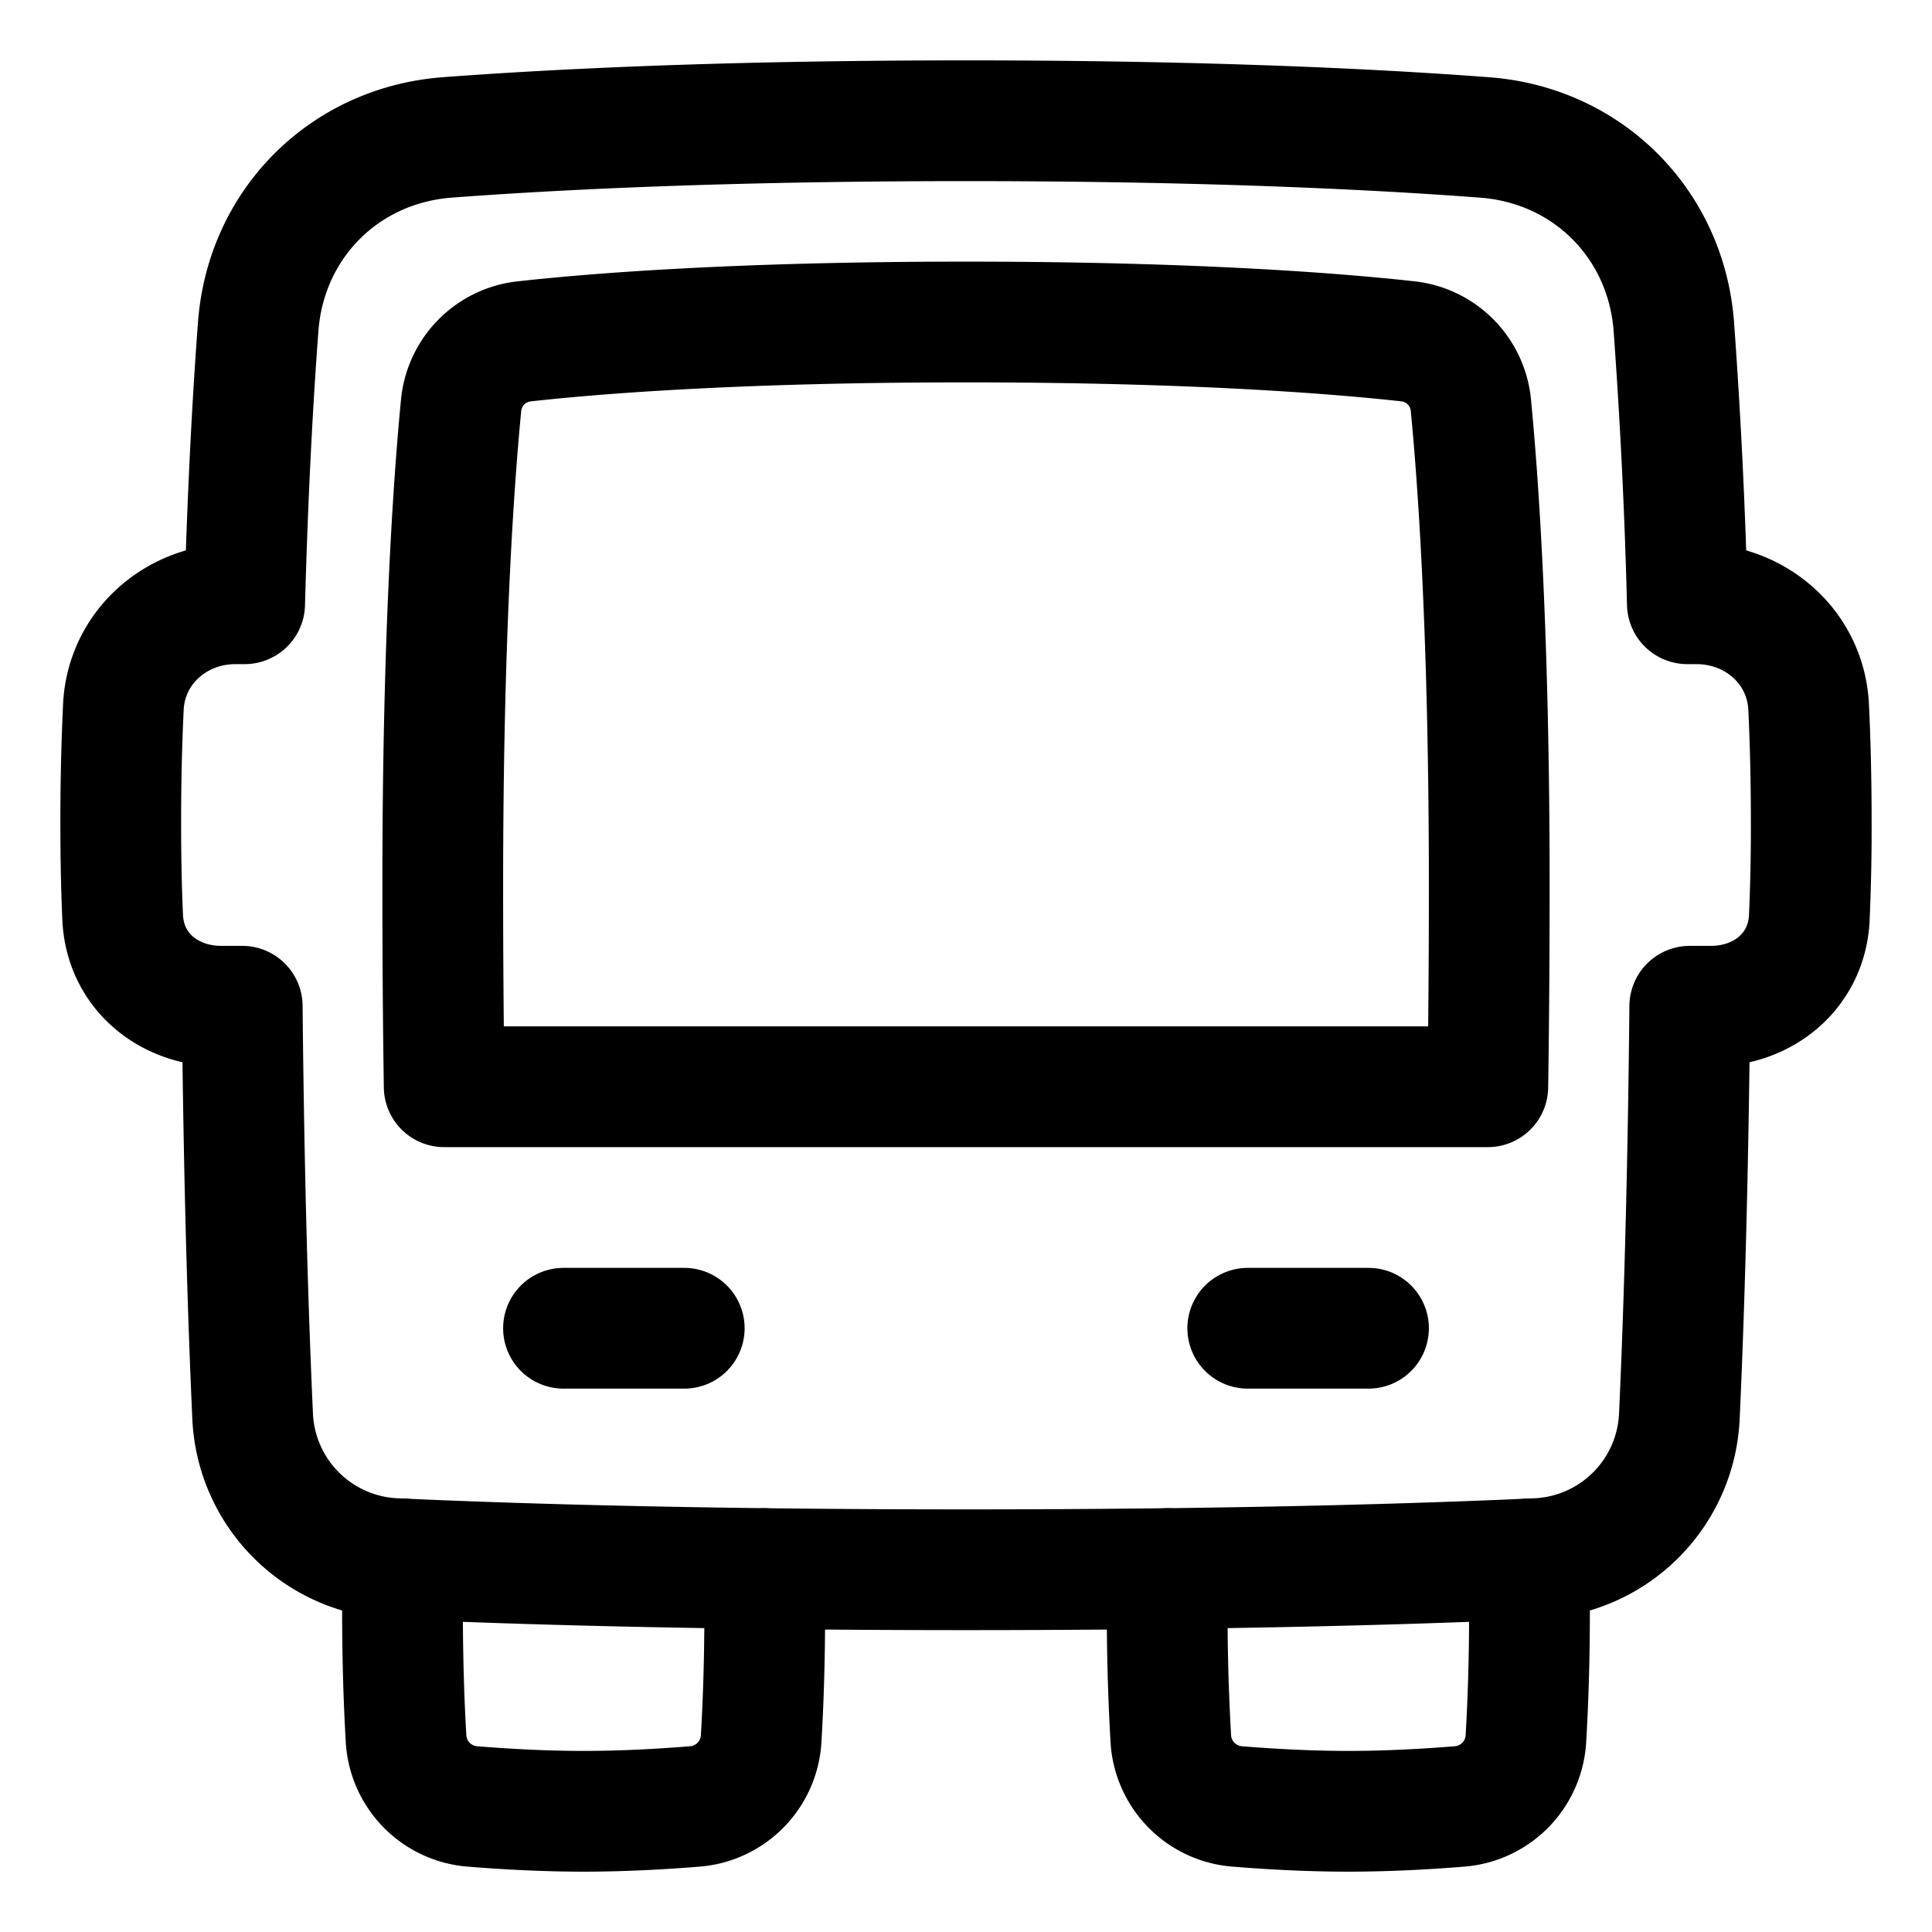<svg xmlns="http://www.w3.org/2000/svg" fill="none" viewBox="0 0 48 48" id="Bus--Streamline-Plump">
  <desc>
    Bus Streamline Icon: https://streamlinehq.com
  </desc>
  <g id="bus--transportation-travel-bus-transit-transport-motorcoach-public">
    <path id="Union" stroke="#000000" stroke-linecap="round" stroke-linejoin="round" d="M38.167 38.724a3.707 3.707 0 0 0 3.557 -3.557c0.102 -2.228 0.214 -5.59 0.258 -10.167h0.52c1.32 0 2.39 -0.886 2.45 -2.204A50.79 50.79 0 0 0 45 20.455c0 -1.142 -0.027 -2.105 -0.065 -2.888 -0.071 -1.48 -1.307 -2.567 -2.79 -2.567h-0.223a145.447 145.447 0 0 0 -0.336 -6.885c-0.192 -2.557 -2.144 -4.509 -4.701 -4.7C34.096 3.204 29.868 3 24 3c-5.868 0 -10.096 0.205 -12.885 0.414 -2.557 0.192 -4.509 2.144 -4.7 4.701 -0.13 1.727 -0.258 4.006 -0.337 6.885h-0.224c-1.482 0 -2.718 1.087 -2.789 2.567A60.427 60.427 0 0 0 3 20.455c0 0.959 0.02 1.728 0.048 2.341 0.06 1.318 1.13 2.204 2.45 2.204h0.52c0.044 4.576 0.156 7.939 0.258 10.167a3.707 3.707 0 0 0 3.557 3.557c2.833 0.13 7.501 0.276 14.167 0.276 6.666 0 11.334 -0.146 14.167 -0.276Z" stroke-width="3"></path>
    <path id="Subtract" stroke="#000000" stroke-linecap="round" stroke-linejoin="round" d="M10.013 38.732A62.22 62.22 0 0 0 10 40c0 1.326 0.042 2.402 0.088 3.19a1.792 1.792 0 0 0 1.656 1.691c0.762 0.062 1.737 0.12 2.756 0.12 1.02 0 1.994 -0.058 2.756 -0.12a1.792 1.792 0 0 0 1.655 -1.691c0.047 -0.788 0.089 -1.864 0.089 -3.19 0 -0.362 -0.003 -0.705 -0.009 -1.029" stroke-width="3"></path>
    <path id="Subtract_2" stroke="#000000" stroke-linecap="round" stroke-linejoin="round" d="M29.009 38.971a54.957 54.957 0 0 0 0.079 4.219 1.792 1.792 0 0 0 1.656 1.691c0.762 0.062 1.737 0.12 2.756 0.12 1.02 0 1.994 -0.058 2.756 -0.12a1.792 1.792 0 0 0 1.655 -1.691c0.047 -0.788 0.089 -1.864 0.089 -3.19 0 -0.452 -0.005 -0.875 -0.013 -1.268" stroke-width="3"></path>
    <path id="Vector 993" stroke="#000000" stroke-linecap="round" stroke-linejoin="round" d="M14 33h3" stroke-width="3"></path>
    <path id="Vector 994" stroke="#000000" stroke-linecap="round" stroke-linejoin="round" d="M34 33h-3" stroke-width="3"></path>
    <path id="Intersect" stroke="#000000" stroke-linecap="round" stroke-linejoin="round" d="M36.964 27c0.022 -1.47 0.036 -3.134 0.036 -5 0 -6.186 -0.272 -10.03 -0.455 -11.918a1.767 1.767 0 0 0 -1.577 -1.603C33.181 8.282 29.638 8 24 8c-5.639 0 -9.181 0.282 -10.968 0.48a1.767 1.767 0 0 0 -1.577 1.602C11.272 11.971 11 15.814 11 22c0 1.866 0.014 3.53 0.036 5h25.928Z" stroke-width="3"></path>
  </g>
</svg>